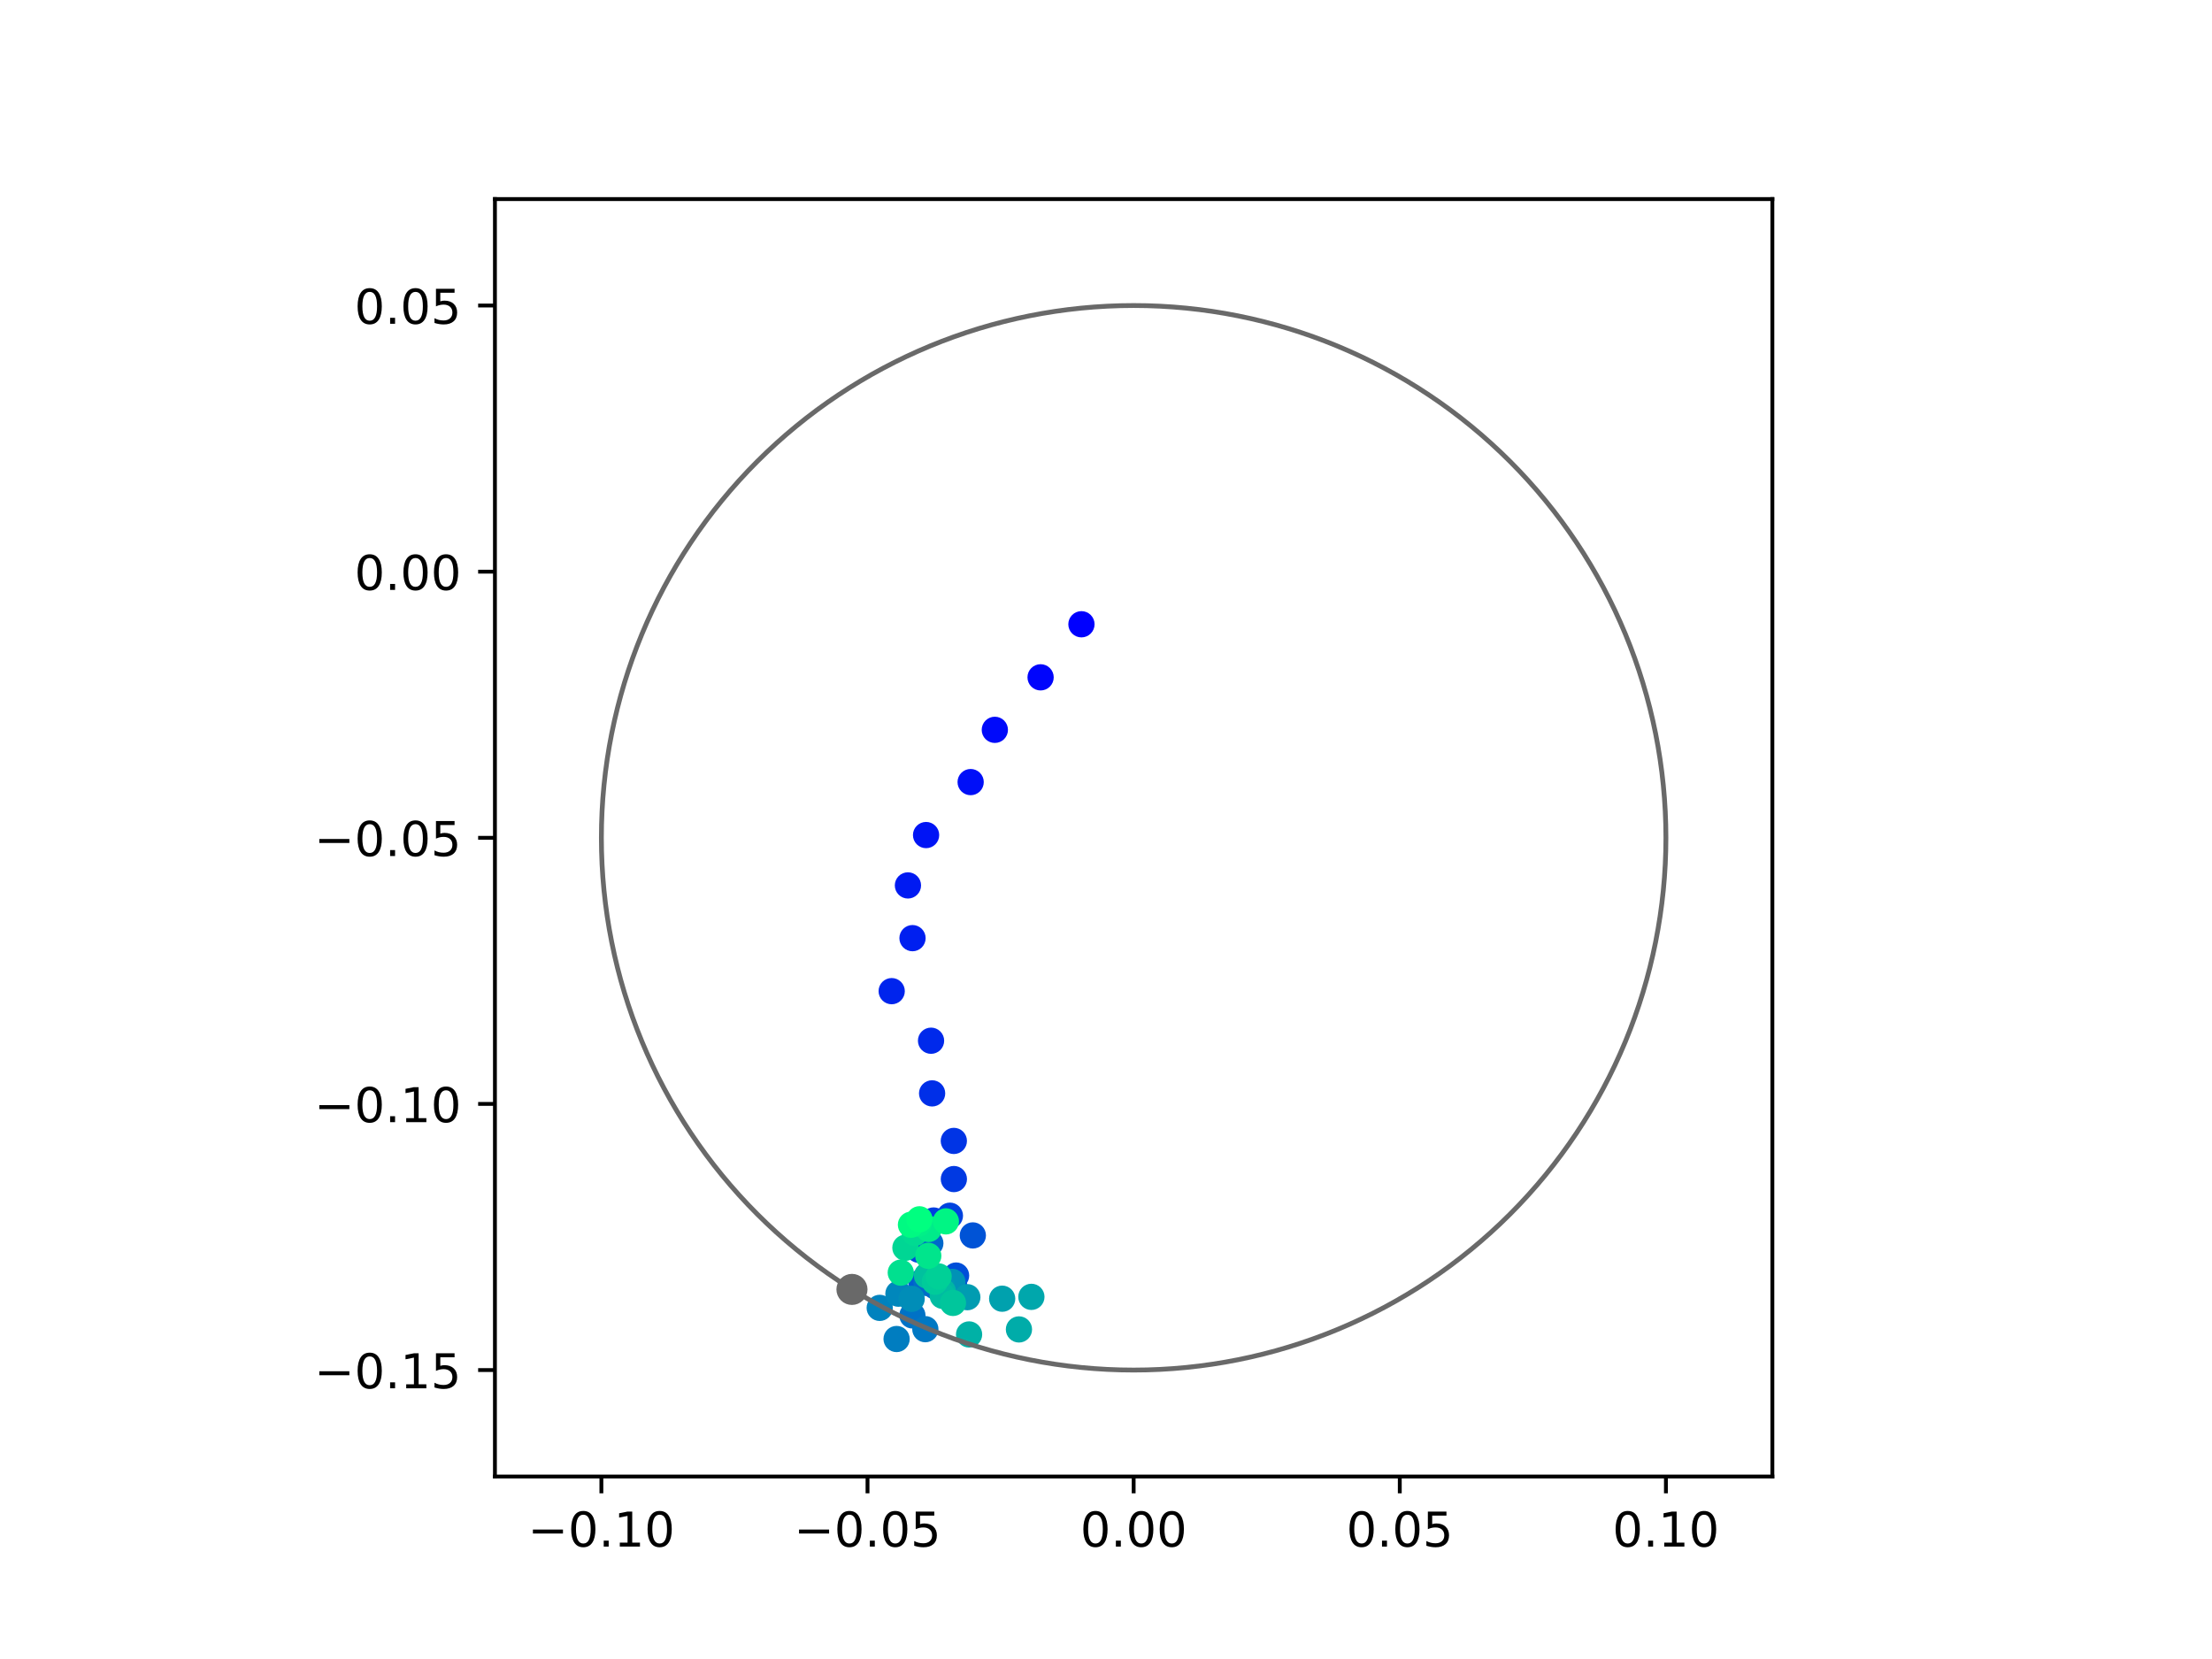 <?xml version="1.0" encoding="utf-8" standalone="no"?>
<!DOCTYPE svg PUBLIC "-//W3C//DTD SVG 1.1//EN"
  "http://www.w3.org/Graphics/SVG/1.1/DTD/svg11.dtd">
<!-- Created with matplotlib (https://matplotlib.org/) -->
<svg height="345.6pt" version="1.1" viewBox="0 0 460.8 345.6" width="460.8pt" xmlns="http://www.w3.org/2000/svg" xmlns:xlink="http://www.w3.org/1999/xlink">
 <defs>
  <style type="text/css">
*{stroke-linecap:butt;stroke-linejoin:round;}
  </style>
 </defs>
 <g id="figure_1">
  <g id="patch_1">
   <path d="M 0 345.6 
L 460.8 345.6 
L 460.8 0 
L 0 0 
z
" style="fill:#ffffff;"/>
  </g>
  <g id="axes_1">
   <g id="patch_2">
    <path d="M 103.104 307.584 
L 369.216 307.584 
L 369.216 41.472 
L 103.104 41.472 
z
" style="fill:#ffffff;"/>
   </g>
   <g id="PathCollection_1">
    <defs>
     <path d="M 0 2.236 
C 0.593 2.236 1.162 2 1.581 1.581 
C 2 1.162 2.236 0.593 2.236 0 
C 2.236 -0.593 2 -1.162 1.581 -1.581 
C 1.162 -2 0.593 -2.236 0 -2.236 
C -0.593 -2.236 -1.162 -2 -1.581 -1.581 
C -2 -1.162 -2.236 -0.593 -2.236 0 
C -2.236 0.593 -2 1.162 -1.581 1.581 
C -1.162 2 -0.593 2.236 0 2.236 
z
" id="C0_0_fde56d41a0"/>
    </defs>
    <g clip-path="url(#peca0887bdd)">
     <use style="fill:#0000ff;stroke:#0000ff;" x="225.284" xlink:href="#C0_0_fde56d41a0" y="130.045"/>
    </g>
    <g clip-path="url(#peca0887bdd)">
     <use style="fill:#0005fc;stroke:#0005fc;" x="216.775" xlink:href="#C0_0_fde56d41a0" y="141.1"/>
    </g>
    <g clip-path="url(#peca0887bdd)">
     <use style="fill:#000afa;stroke:#000afa;" x="207.242" xlink:href="#C0_0_fde56d41a0" y="152.038"/>
    </g>
    <g clip-path="url(#peca0887bdd)">
     <use style="fill:#000ff8;stroke:#000ff8;" x="202.204" xlink:href="#C0_0_fde56d41a0" y="162.924"/>
    </g>
    <g clip-path="url(#peca0887bdd)">
     <use style="fill:#0014f5;stroke:#0014f5;" x="192.919" xlink:href="#C0_0_fde56d41a0" y="173.958"/>
    </g>
    <g clip-path="url(#peca0887bdd)">
     <use style="fill:#001af2;stroke:#001af2;" x="189.14" xlink:href="#C0_0_fde56d41a0" y="184.448"/>
    </g>
    <g clip-path="url(#peca0887bdd)">
     <use style="fill:#001ff0;stroke:#001ff0;" x="190.092" xlink:href="#C0_0_fde56d41a0" y="195.433"/>
    </g>
    <g clip-path="url(#peca0887bdd)">
     <use style="fill:#0024ed;stroke:#0024ed;" x="185.755" xlink:href="#C0_0_fde56d41a0" y="206.475"/>
    </g>
    <g clip-path="url(#peca0887bdd)">
     <use style="fill:#0029eb;stroke:#0029eb;" x="193.953" xlink:href="#C0_0_fde56d41a0" y="216.802"/>
    </g>
    <g clip-path="url(#peca0887bdd)">
     <use style="fill:#002fe8;stroke:#002fe8;" x="194.175" xlink:href="#C0_0_fde56d41a0" y="227.77"/>
    </g>
    <g clip-path="url(#peca0887bdd)">
     <use style="fill:#0034e5;stroke:#0034e5;" x="198.7" xlink:href="#C0_0_fde56d41a0" y="237.675"/>
    </g>
    <g clip-path="url(#peca0887bdd)">
     <use style="fill:#0039e2;stroke:#0039e2;" x="198.708" xlink:href="#C0_0_fde56d41a0" y="245.621"/>
    </g>
    <g clip-path="url(#peca0887bdd)">
     <use style="fill:#003ee0;stroke:#003ee0;" x="194.491" xlink:href="#C0_0_fde56d41a0" y="254.253"/>
    </g>
    <g clip-path="url(#peca0887bdd)">
     <use style="fill:#0043de;stroke:#0043de;" x="197.883" xlink:href="#C0_0_fde56d41a0" y="253.257"/>
    </g>
    <g clip-path="url(#peca0887bdd)">
     <use style="fill:#0049db;stroke:#0049db;" x="191.389" xlink:href="#C0_0_fde56d41a0" y="260.344"/>
    </g>
    <g clip-path="url(#peca0887bdd)">
     <use style="fill:#004ed8;stroke:#004ed8;" x="199.17" xlink:href="#C0_0_fde56d41a0" y="265.721"/>
    </g>
    <g clip-path="url(#peca0887bdd)">
     <use style="fill:#0053d6;stroke:#0053d6;" x="202.658" xlink:href="#C0_0_fde56d41a0" y="257.361"/>
    </g>
    <g clip-path="url(#peca0887bdd)">
     <use style="fill:#0058d3;stroke:#0058d3;" x="198.743" xlink:href="#C0_0_fde56d41a0" y="267.533"/>
    </g>
    <g clip-path="url(#peca0887bdd)">
     <use style="fill:#005ed0;stroke:#005ed0;" x="191.928" xlink:href="#C0_0_fde56d41a0" y="267.109"/>
    </g>
    <g clip-path="url(#peca0887bdd)">
     <use style="fill:#0063ce;stroke:#0063ce;" x="194.808" xlink:href="#C0_0_fde56d41a0" y="267.967"/>
    </g>
    <g clip-path="url(#peca0887bdd)">
     <use style="fill:#0068cb;stroke:#0068cb;" x="193.805" xlink:href="#C0_0_fde56d41a0" y="258.999"/>
    </g>
    <g clip-path="url(#peca0887bdd)">
     <use style="fill:#006dc8;stroke:#006dc8;" x="193.004" xlink:href="#C0_0_fde56d41a0" y="267.266"/>
    </g>
    <g clip-path="url(#peca0887bdd)">
     <use style="fill:#0072c6;stroke:#0072c6;" x="190.068" xlink:href="#C0_0_fde56d41a0" y="274.023"/>
    </g>
    <g clip-path="url(#peca0887bdd)">
     <use style="fill:#0078c3;stroke:#0078c3;" x="192.765" xlink:href="#C0_0_fde56d41a0" y="276.891"/>
    </g>
    <g clip-path="url(#peca0887bdd)">
     <use style="fill:#007dc0;stroke:#007dc0;" x="186.778" xlink:href="#C0_0_fde56d41a0" y="278.94"/>
    </g>
    <g clip-path="url(#peca0887bdd)">
     <use style="fill:#0082be;stroke:#0082be;" x="183.261" xlink:href="#C0_0_fde56d41a0" y="272.454"/>
    </g>
    <g clip-path="url(#peca0887bdd)">
     <use style="fill:#0087bc;stroke:#0087bc;" x="187.158" xlink:href="#C0_0_fde56d41a0" y="269.499"/>
    </g>
    <g clip-path="url(#peca0887bdd)">
     <use style="fill:#008db8;stroke:#008db8;" x="189.91" xlink:href="#C0_0_fde56d41a0" y="270.578"/>
    </g>
    <g clip-path="url(#peca0887bdd)">
     <use style="fill:#0092b6;stroke:#0092b6;" x="198.378" xlink:href="#C0_0_fde56d41a0" y="267.043"/>
    </g>
    <g clip-path="url(#peca0887bdd)">
     <use style="fill:#0097b3;stroke:#0097b3;" x="196.241" xlink:href="#C0_0_fde56d41a0" y="268.188"/>
    </g>
    <g clip-path="url(#peca0887bdd)">
     <use style="fill:#009cb1;stroke:#009cb1;" x="201.512" xlink:href="#C0_0_fde56d41a0" y="270.228"/>
    </g>
    <g clip-path="url(#peca0887bdd)">
     <use style="fill:#00a1ae;stroke:#00a1ae;" x="208.77" xlink:href="#C0_0_fde56d41a0" y="270.543"/>
    </g>
    <g clip-path="url(#peca0887bdd)">
     <use style="fill:#00a7ac;stroke:#00a7ac;" x="214.856" xlink:href="#C0_0_fde56d41a0" y="270.159"/>
    </g>
    <g clip-path="url(#peca0887bdd)">
     <use style="fill:#00aca9;stroke:#00aca9;" x="212.265" xlink:href="#C0_0_fde56d41a0" y="276.944"/>
    </g>
    <g clip-path="url(#peca0887bdd)">
     <use style="fill:#00b1a6;stroke:#00b1a6;" x="201.876" xlink:href="#C0_0_fde56d41a0" y="277.989"/>
    </g>
    <g clip-path="url(#peca0887bdd)">
     <use style="fill:#00b6a4;stroke:#00b6a4;" x="196.428" xlink:href="#C0_0_fde56d41a0" y="269.065"/>
    </g>
    <g clip-path="url(#peca0887bdd)">
     <use style="fill:#00bca1;stroke:#00bca1;" x="196.385" xlink:href="#C0_0_fde56d41a0" y="269.949"/>
    </g>
    <g clip-path="url(#peca0887bdd)">
     <use style="fill:#00c19e;stroke:#00c19e;" x="193.104" xlink:href="#C0_0_fde56d41a0" y="265.714"/>
    </g>
    <g clip-path="url(#peca0887bdd)">
     <use style="fill:#00c69c;stroke:#00c69c;" x="198.521" xlink:href="#C0_0_fde56d41a0" y="271.422"/>
    </g>
    <g clip-path="url(#peca0887bdd)">
     <use style="fill:#00cb9a;stroke:#00cb9a;" x="194.751" xlink:href="#C0_0_fde56d41a0" y="267.013"/>
    </g>
    <g clip-path="url(#peca0887bdd)">
     <use style="fill:#00d097;stroke:#00d097;" x="195.533" xlink:href="#C0_0_fde56d41a0" y="265.898"/>
    </g>
    <g clip-path="url(#peca0887bdd)">
     <use style="fill:#00d694;stroke:#00d694;" x="188.613" xlink:href="#C0_0_fde56d41a0" y="259.931"/>
    </g>
    <g clip-path="url(#peca0887bdd)">
     <use style="fill:#00db92;stroke:#00db92;" x="190.568" xlink:href="#C0_0_fde56d41a0" y="256.844"/>
    </g>
    <g clip-path="url(#peca0887bdd)">
     <use style="fill:#00e08f;stroke:#00e08f;" x="187.648" xlink:href="#C0_0_fde56d41a0" y="265.114"/>
    </g>
    <g clip-path="url(#peca0887bdd)">
     <use style="fill:#00e58c;stroke:#00e58c;" x="193.376" xlink:href="#C0_0_fde56d41a0" y="261.606"/>
    </g>
    <g clip-path="url(#peca0887bdd)">
     <use style="fill:#00eb8a;stroke:#00eb8a;" x="193.444" xlink:href="#C0_0_fde56d41a0" y="256.014"/>
    </g>
    <g clip-path="url(#peca0887bdd)">
     <use style="fill:#00f087;stroke:#00f087;" x="191.366" xlink:href="#C0_0_fde56d41a0" y="254.876"/>
    </g>
    <g clip-path="url(#peca0887bdd)">
     <use style="fill:#00f584;stroke:#00f584;" x="197.044" xlink:href="#C0_0_fde56d41a0" y="254.435"/>
    </g>
    <g clip-path="url(#peca0887bdd)">
     <use style="fill:#00fa82;stroke:#00fa82;" x="189.77" xlink:href="#C0_0_fde56d41a0" y="255.137"/>
    </g>
    <g clip-path="url(#peca0887bdd)">
     <use style="fill:#00ff80;stroke:#00ff80;" x="191.54" xlink:href="#C0_0_fde56d41a0" y="254.002"/>
    </g>
   </g>
   <g id="PathCollection_2">
    <defs>
     <path d="M 0 2.739 
C 0.726 2.739 1.423 2.45 1.936 1.936 
C 2.45 1.423 2.739 0.726 2.739 0 
C 2.739 -0.726 2.45 -1.423 1.936 -1.936 
C 1.423 -2.45 0.726 -2.739 0 -2.739 
C -0.726 -2.739 -1.423 -2.45 -1.936 -1.936 
C -2.45 -1.423 -2.739 -0.726 -2.739 0 
C -2.739 0.726 -2.45 1.423 -1.936 1.936 
C -1.423 2.45 -0.726 2.739 0 2.739 
z
" id="m18175996c8" style="stroke:#696969;"/>
    </defs>
    <g clip-path="url(#peca0887bdd)">
     <use style="fill:#696969;stroke:#696969;" x="177.48" xlink:href="#m18175996c8" y="268.608"/>
    </g>
   </g>
   <g id="patch_3">
    <path clip-path="url(#peca0887bdd)" d="M 236.16 285.408 
C 265.566 285.408 293.771 273.725 314.564 252.932 
C 335.357 232.139 347.04 203.934 347.04 174.528 
C 347.04 145.122 335.357 116.917 314.564 96.124 
C 293.771 75.331 265.566 63.648 236.16 63.648 
C 206.754 63.648 178.549 75.331 157.756 96.124 
C 136.963 116.917 125.28 145.122 125.28 174.528 
C 125.28 203.934 136.963 232.139 157.756 252.932 
C 178.549 273.725 206.754 285.408 236.16 285.408 
z
" style="fill:none;stroke:#696969;stroke-linejoin:miter;"/>
   </g>
   <g id="matplotlib.axis_1">
    <g id="xtick_1">
     <g id="line2d_1">
      <defs>
       <path d="M 0 0 
L 0 3.5 
" id="mb34ab34bd9" style="stroke:#000000;stroke-width:0.8;"/>
      </defs>
      <g>
       <use style="stroke:#000000;stroke-width:0.8;" x="125.28" xlink:href="#mb34ab34bd9" y="307.584"/>
      </g>
     </g>
     <g id="text_1">
      <!-- −0.10 -->
      <defs>
       <path d="M 10.594 35.5 
L 73.188 35.5 
L 73.188 27.203 
L 10.594 27.203 
z
" id="DejaVuSans-8722"/>
       <path d="M 31.781 66.406 
Q 24.172 66.406 20.328 58.906 
Q 16.5 51.422 16.5 36.375 
Q 16.5 21.391 20.328 13.891 
Q 24.172 6.391 31.781 6.391 
Q 39.453 6.391 43.281 13.891 
Q 47.125 21.391 47.125 36.375 
Q 47.125 51.422 43.281 58.906 
Q 39.453 66.406 31.781 66.406 
z
M 31.781 74.219 
Q 44.047 74.219 50.516 64.516 
Q 56.984 54.828 56.984 36.375 
Q 56.984 17.969 50.516 8.266 
Q 44.047 -1.422 31.781 -1.422 
Q 19.531 -1.422 13.062 8.266 
Q 6.594 17.969 6.594 36.375 
Q 6.594 54.828 13.062 64.516 
Q 19.531 74.219 31.781 74.219 
z
" id="DejaVuSans-48"/>
       <path d="M 10.688 12.406 
L 21 12.406 
L 21 0 
L 10.688 0 
z
" id="DejaVuSans-46"/>
       <path d="M 12.406 8.297 
L 28.516 8.297 
L 28.516 63.922 
L 10.984 60.406 
L 10.984 69.391 
L 28.422 72.906 
L 38.281 72.906 
L 38.281 8.297 
L 54.391 8.297 
L 54.391 0 
L 12.406 0 
z
" id="DejaVuSans-49"/>
      </defs>
      <g transform="translate(109.957 322.182)scale(0.1 -0.1)">
       <use xlink:href="#DejaVuSans-8722"/>
       <use x="83.789" xlink:href="#DejaVuSans-48"/>
       <use x="147.412" xlink:href="#DejaVuSans-46"/>
       <use x="179.199" xlink:href="#DejaVuSans-49"/>
       <use x="242.822" xlink:href="#DejaVuSans-48"/>
      </g>
     </g>
    </g>
    <g id="xtick_2">
     <g id="line2d_2">
      <g>
       <use style="stroke:#000000;stroke-width:0.8;" x="180.72" xlink:href="#mb34ab34bd9" y="307.584"/>
      </g>
     </g>
     <g id="text_2">
      <!-- −0.05 -->
      <defs>
       <path d="M 10.797 72.906 
L 49.516 72.906 
L 49.516 64.594 
L 19.828 64.594 
L 19.828 46.734 
Q 21.969 47.469 24.109 47.828 
Q 26.266 48.188 28.422 48.188 
Q 40.625 48.188 47.75 41.5 
Q 54.891 34.812 54.891 23.391 
Q 54.891 11.625 47.562 5.094 
Q 40.234 -1.422 26.906 -1.422 
Q 22.312 -1.422 17.547 -0.641 
Q 12.797 0.141 7.719 1.703 
L 7.719 11.625 
Q 12.109 9.234 16.797 8.062 
Q 21.484 6.891 26.703 6.891 
Q 35.156 6.891 40.078 11.328 
Q 45.016 15.766 45.016 23.391 
Q 45.016 31 40.078 35.438 
Q 35.156 39.891 26.703 39.891 
Q 22.75 39.891 18.812 39.016 
Q 14.891 38.141 10.797 36.281 
z
" id="DejaVuSans-53"/>
      </defs>
      <g transform="translate(165.397 322.182)scale(0.1 -0.1)">
       <use xlink:href="#DejaVuSans-8722"/>
       <use x="83.789" xlink:href="#DejaVuSans-48"/>
       <use x="147.412" xlink:href="#DejaVuSans-46"/>
       <use x="179.199" xlink:href="#DejaVuSans-48"/>
       <use x="242.822" xlink:href="#DejaVuSans-53"/>
      </g>
     </g>
    </g>
    <g id="xtick_3">
     <g id="line2d_3">
      <g>
       <use style="stroke:#000000;stroke-width:0.8;" x="236.16" xlink:href="#mb34ab34bd9" y="307.584"/>
      </g>
     </g>
     <g id="text_3">
      <!-- 0.00 -->
      <g transform="translate(225.027 322.182)scale(0.1 -0.1)">
       <use xlink:href="#DejaVuSans-48"/>
       <use x="63.623" xlink:href="#DejaVuSans-46"/>
       <use x="95.41" xlink:href="#DejaVuSans-48"/>
       <use x="159.033" xlink:href="#DejaVuSans-48"/>
      </g>
     </g>
    </g>
    <g id="xtick_4">
     <g id="line2d_4">
      <g>
       <use style="stroke:#000000;stroke-width:0.8;" x="291.6" xlink:href="#mb34ab34bd9" y="307.584"/>
      </g>
     </g>
     <g id="text_4">
      <!-- 0.05 -->
      <g transform="translate(280.467 322.182)scale(0.1 -0.1)">
       <use xlink:href="#DejaVuSans-48"/>
       <use x="63.623" xlink:href="#DejaVuSans-46"/>
       <use x="95.41" xlink:href="#DejaVuSans-48"/>
       <use x="159.033" xlink:href="#DejaVuSans-53"/>
      </g>
     </g>
    </g>
    <g id="xtick_5">
     <g id="line2d_5">
      <g>
       <use style="stroke:#000000;stroke-width:0.8;" x="347.04" xlink:href="#mb34ab34bd9" y="307.584"/>
      </g>
     </g>
     <g id="text_5">
      <!-- 0.10 -->
      <g transform="translate(335.907 322.182)scale(0.1 -0.1)">
       <use xlink:href="#DejaVuSans-48"/>
       <use x="63.623" xlink:href="#DejaVuSans-46"/>
       <use x="95.41" xlink:href="#DejaVuSans-49"/>
       <use x="159.033" xlink:href="#DejaVuSans-48"/>
      </g>
     </g>
    </g>
   </g>
   <g id="matplotlib.axis_2">
    <g id="ytick_1">
     <g id="line2d_6">
      <defs>
       <path d="M 0 0 
L -3.5 0 
" id="m384f415b7d" style="stroke:#000000;stroke-width:0.8;"/>
      </defs>
      <g>
       <use style="stroke:#000000;stroke-width:0.8;" x="103.104" xlink:href="#m384f415b7d" y="285.408"/>
      </g>
     </g>
     <g id="text_6">
      <!-- −0.15 -->
      <g transform="translate(65.459 289.207)scale(0.1 -0.1)">
       <use xlink:href="#DejaVuSans-8722"/>
       <use x="83.789" xlink:href="#DejaVuSans-48"/>
       <use x="147.412" xlink:href="#DejaVuSans-46"/>
       <use x="179.199" xlink:href="#DejaVuSans-49"/>
       <use x="242.822" xlink:href="#DejaVuSans-53"/>
      </g>
     </g>
    </g>
    <g id="ytick_2">
     <g id="line2d_7">
      <g>
       <use style="stroke:#000000;stroke-width:0.8;" x="103.104" xlink:href="#m384f415b7d" y="229.968"/>
      </g>
     </g>
     <g id="text_7">
      <!-- −0.10 -->
      <g transform="translate(65.459 233.767)scale(0.1 -0.1)">
       <use xlink:href="#DejaVuSans-8722"/>
       <use x="83.789" xlink:href="#DejaVuSans-48"/>
       <use x="147.412" xlink:href="#DejaVuSans-46"/>
       <use x="179.199" xlink:href="#DejaVuSans-49"/>
       <use x="242.822" xlink:href="#DejaVuSans-48"/>
      </g>
     </g>
    </g>
    <g id="ytick_3">
     <g id="line2d_8">
      <g>
       <use style="stroke:#000000;stroke-width:0.8;" x="103.104" xlink:href="#m384f415b7d" y="174.528"/>
      </g>
     </g>
     <g id="text_8">
      <!-- −0.05 -->
      <g transform="translate(65.459 178.327)scale(0.1 -0.1)">
       <use xlink:href="#DejaVuSans-8722"/>
       <use x="83.789" xlink:href="#DejaVuSans-48"/>
       <use x="147.412" xlink:href="#DejaVuSans-46"/>
       <use x="179.199" xlink:href="#DejaVuSans-48"/>
       <use x="242.822" xlink:href="#DejaVuSans-53"/>
      </g>
     </g>
    </g>
    <g id="ytick_4">
     <g id="line2d_9">
      <g>
       <use style="stroke:#000000;stroke-width:0.8;" x="103.104" xlink:href="#m384f415b7d" y="119.088"/>
      </g>
     </g>
     <g id="text_9">
      <!-- 0.00 -->
      <g transform="translate(73.838 122.887)scale(0.1 -0.1)">
       <use xlink:href="#DejaVuSans-48"/>
       <use x="63.623" xlink:href="#DejaVuSans-46"/>
       <use x="95.41" xlink:href="#DejaVuSans-48"/>
       <use x="159.033" xlink:href="#DejaVuSans-48"/>
      </g>
     </g>
    </g>
    <g id="ytick_5">
     <g id="line2d_10">
      <g>
       <use style="stroke:#000000;stroke-width:0.8;" x="103.104" xlink:href="#m384f415b7d" y="63.648"/>
      </g>
     </g>
     <g id="text_10">
      <!-- 0.05 -->
      <g transform="translate(73.838 67.447)scale(0.1 -0.1)">
       <use xlink:href="#DejaVuSans-48"/>
       <use x="63.623" xlink:href="#DejaVuSans-46"/>
       <use x="95.41" xlink:href="#DejaVuSans-48"/>
       <use x="159.033" xlink:href="#DejaVuSans-53"/>
      </g>
     </g>
    </g>
   </g>
   <g id="patch_4">
    <path d="M 103.104 307.584 
L 103.104 41.472 
" style="fill:none;stroke:#000000;stroke-linecap:square;stroke-linejoin:miter;stroke-width:0.8;"/>
   </g>
   <g id="patch_5">
    <path d="M 369.216 307.584 
L 369.216 41.472 
" style="fill:none;stroke:#000000;stroke-linecap:square;stroke-linejoin:miter;stroke-width:0.8;"/>
   </g>
   <g id="patch_6">
    <path d="M 103.104 307.584 
L 369.216 307.584 
" style="fill:none;stroke:#000000;stroke-linecap:square;stroke-linejoin:miter;stroke-width:0.8;"/>
   </g>
   <g id="patch_7">
    <path d="M 103.104 41.472 
L 369.216 41.472 
" style="fill:none;stroke:#000000;stroke-linecap:square;stroke-linejoin:miter;stroke-width:0.8;"/>
   </g>
  </g>
 </g>
 <defs>
  <clipPath id="peca0887bdd">
   <rect height="266.112" width="266.112" x="103.104" y="41.472"/>
  </clipPath>
 </defs>
</svg>
